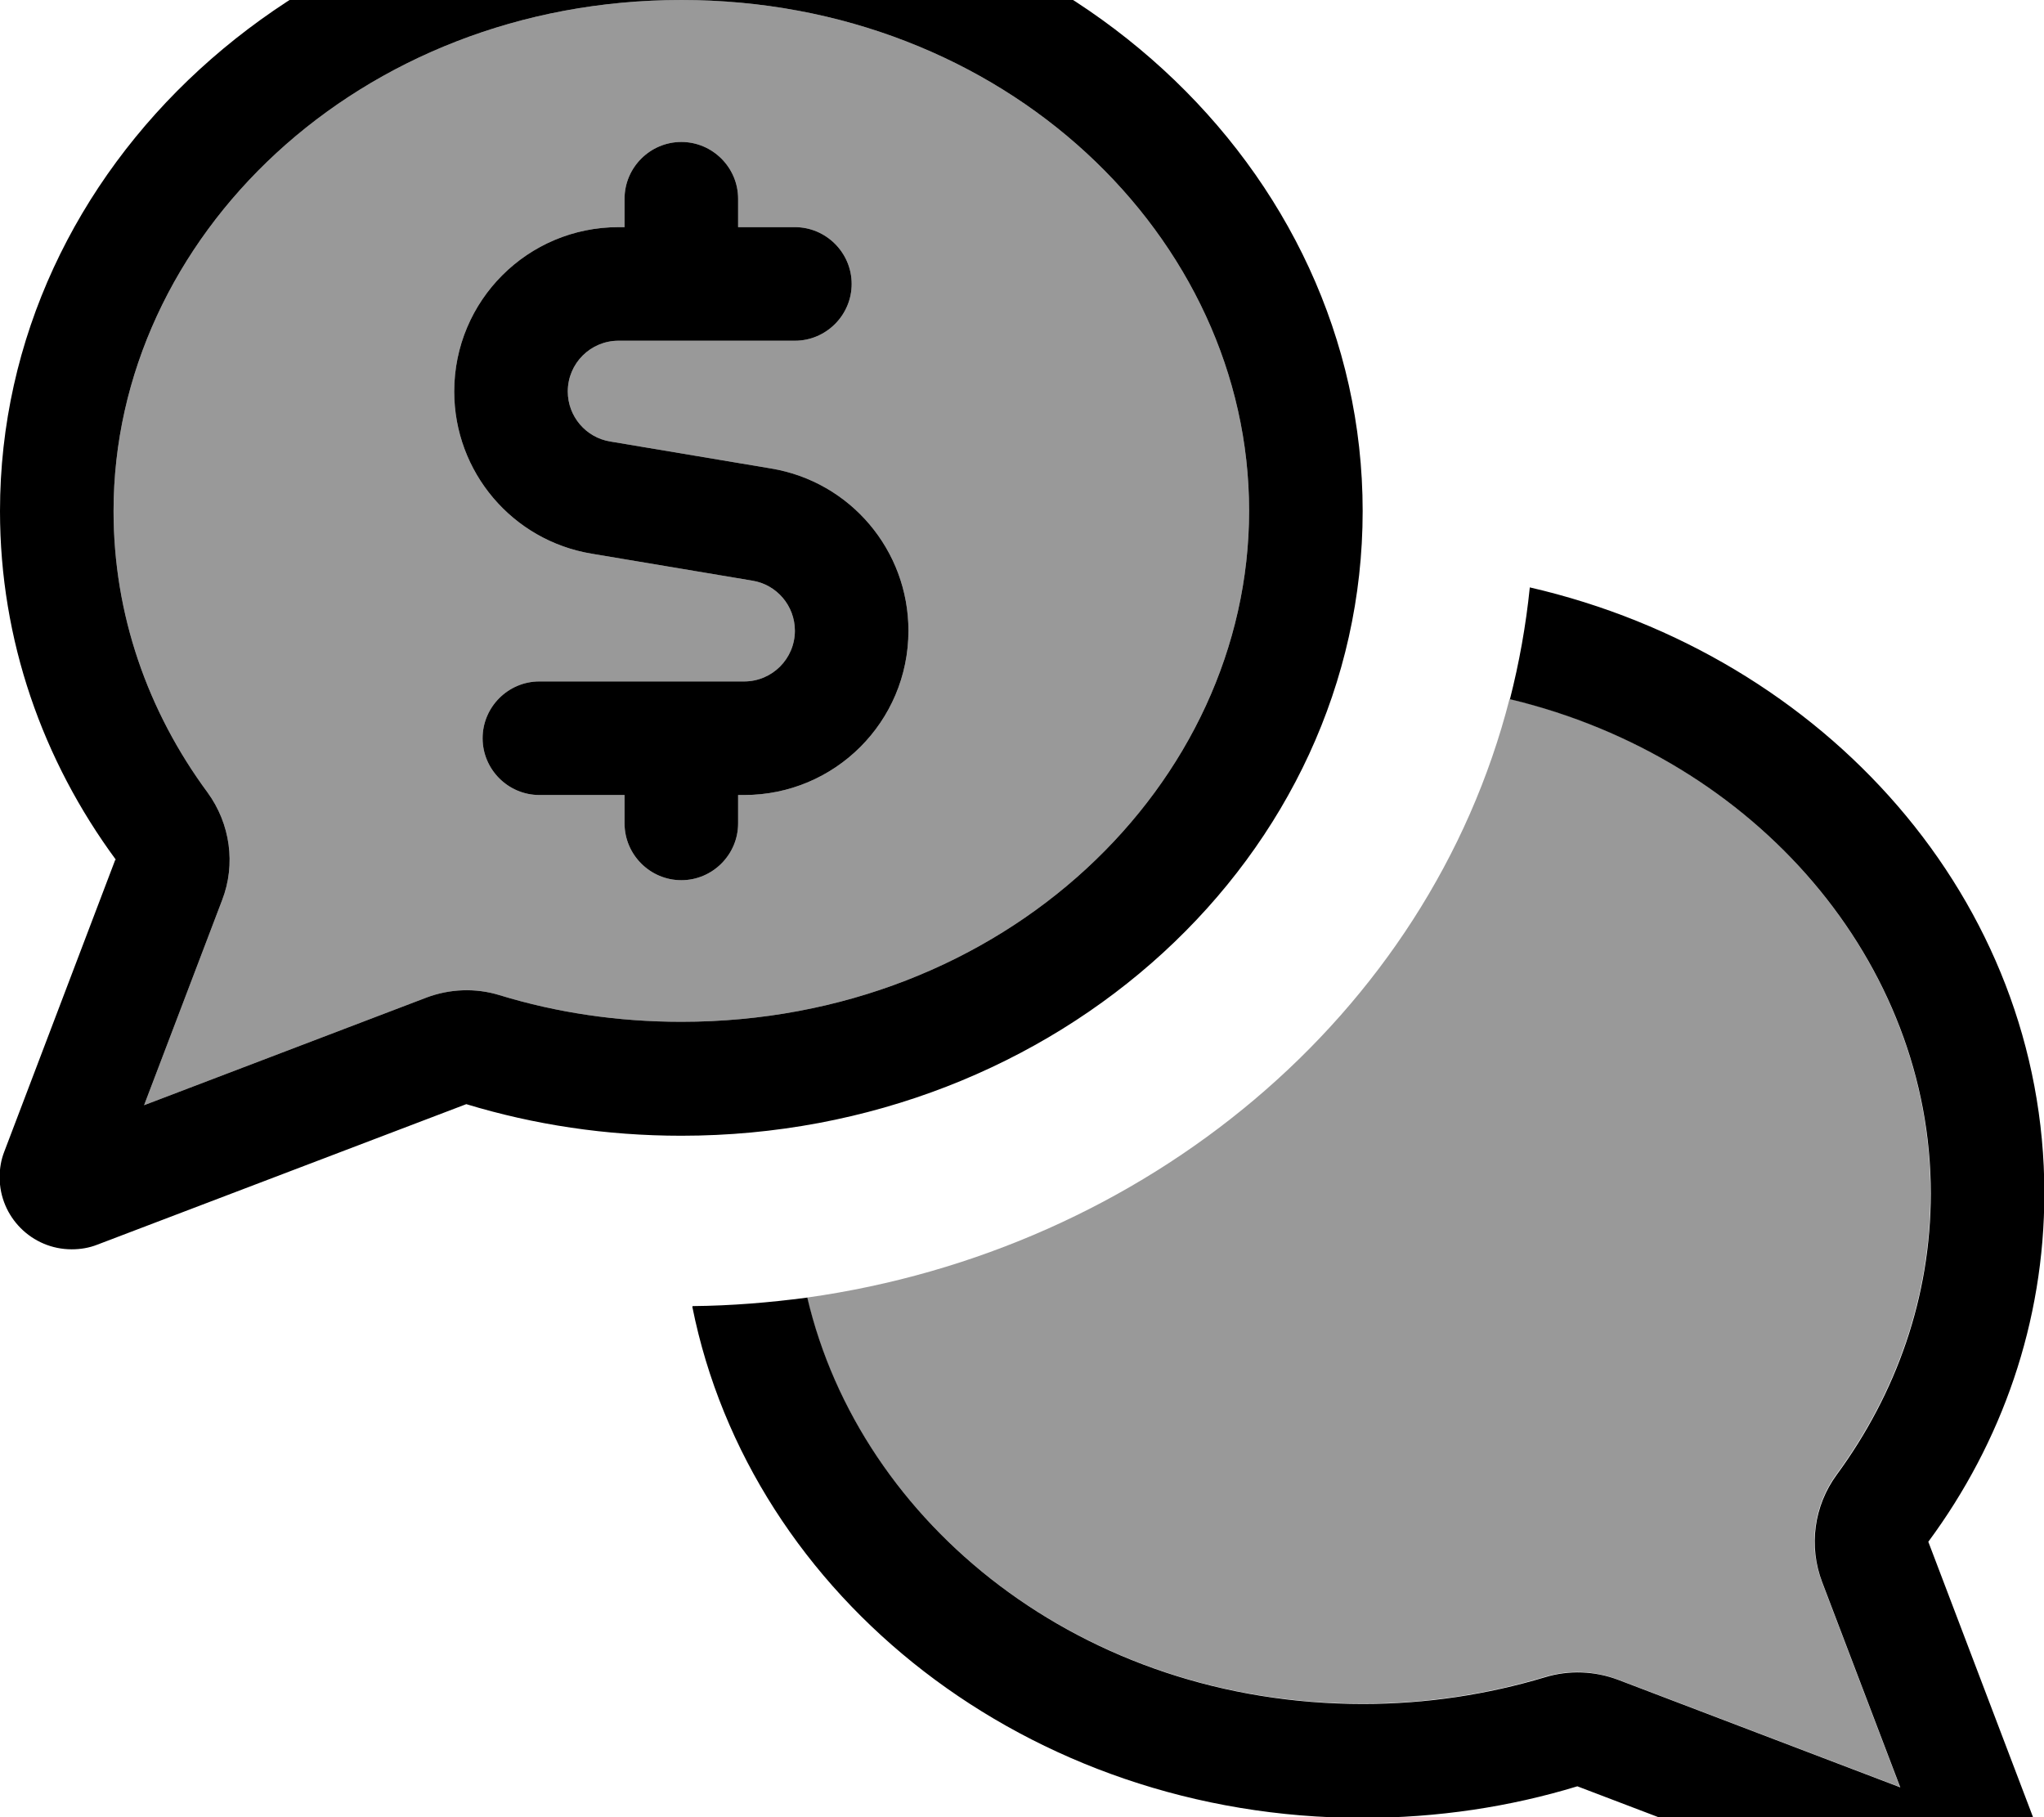 <svg xmlns="http://www.w3.org/2000/svg" viewBox="0 0 576 512"><!--! Font Awesome Pro 7.0.0 by @fontawesome - https://fontawesome.com License - https://fontawesome.com/license (Commercial License) Copyright 2025 Fonticons, Inc. --><path opacity=".4" fill="currentColor" d="M32 144c0 29.1 9.6 56.4 26.5 79.3 6.4 8.8 8 20.2 4.1 30.3l-22 57.8 79.5-30.3c6.6-2.5 13.9-2.8 20.7-.7 16 4.9 33.2 7.5 51.2 7.5 91 0 160-67 160-144S283 0 192 0 32 67 32 144zm96-33.7C128 84.7 148.7 64 174.3 64l1.7 0 0-8c0-8.8 7.2-16 16-16s16 7.2 16 16l0 8 16 0c8.8 0 16 7.2 16 16s-7.2 16-16 16l-49.7 0c-7.9 0-14.3 6.4-14.3 14.3 0 7 5.1 13 12 14.1l45.3 7.6c22.3 3.7 38.7 23 38.7 45.7 0 25.6-20.7 46.3-46.3 46.3l-1.7 0 0 8c0 8.8-7.2 16-16 16s-16-7.2-16-16l0-8-24 0c-8.8 0-16-7.2-16-16s7.2-16 16-16l57.7 0c7.9 0 14.3-6.4 14.3-14.3 0-7-5.1-13-12-14.1L166.7 156c-22.3-3.7-38.7-23-38.7-45.7zm99.4 255.2c15 63.8 77.4 114.5 156.6 114.5 18 0 35.2-2.7 51.2-7.5 6.8-2.1 14.1-1.8 20.7 .7l79.5 30.3-22-57.8c-3.9-10.2-2.3-21.6 4.1-30.3 16.8-22.9 26.5-50.1 26.5-79.3 0-64.8-48.9-122.5-118.6-139.2-22.9 89.5-102.9 155.4-198 168.7z"/><path fill="currentColor" d="M58.5 223.3c6.4 8.8 8 20.2 4.1 30.3l-22 57.8 79.5-30.3c6.6-2.5 13.9-2.8 20.7-.7 16 4.9 33.2 7.5 51.2 7.5 91 0 160-67 160-144S283 0 192 0 32 67 32 144c0 29.1 9.6 56.4 26.5 79.3zm-25.8 19C12 214.2 0 180.4 0 144 0 46.8 86-32 192-32s192 78.8 192 176-86 176-192 176c-21.2 0-41.5-3.1-60.6-8.9l-104 39.6c-2.3 .9-4.7 1.3-7.2 1.3-11.2 0-20.3-9.1-20.3-20.3 0-2.5 .4-4.9 1.3-7.2l31.3-82.3zM195.2 368c10.9-.1 21.7-1 32.3-2.4 15 63.8 77.4 114.5 156.6 114.5 18 0 35.2-2.7 51.2-7.5 6.8-2.1 14.1-1.8 20.7 .7l79.5 30.3-22-57.8c-3.9-10.2-2.3-21.6 4.1-30.3 16.8-22.9 26.5-50.1 26.5-79.3 0-64.8-48.9-122.5-118.6-139.2 2.6-10.2 4.5-20.7 5.6-31.5 83.3 19.2 145 88.3 145 170.7 0 36.4-12 70.2-32.7 98.2l31.3 82.3c.9 2.3 1.3 4.7 1.3 7.2 0 11.2-9.1 20.3-20.3 20.3-2.5 0-4.9-.5-7.2-1.3l-104-39.6c-19 5.8-39.4 8.9-60.6 8.9-94.1 0-172.4-62.1-188.8-144zM192 40c8.8 0 16 7.2 16 16l0 8 16 0c8.8 0 16 7.2 16 16s-7.2 16-16 16l-49.7 0c-7.9 0-14.3 6.4-14.3 14.3 0 7 5.1 13 12 14.1l45.3 7.6c22.3 3.7 38.7 23 38.7 45.7 0 25.6-20.7 46.3-46.3 46.3l-1.7 0 0 8c0 8.8-7.2 16-16 16s-16-7.2-16-16l0-8-24 0c-8.8 0-16-7.2-16-16s7.2-16 16-16l57.7 0c7.9 0 14.3-6.4 14.3-14.3 0-7-5.1-13-12-14.1L166.7 156c-22.3-3.7-38.7-23-38.7-45.7 0-25.6 20.7-46.3 46.3-46.3l1.7 0 0-8c0-8.8 7.2-16 16-16z"/></svg>